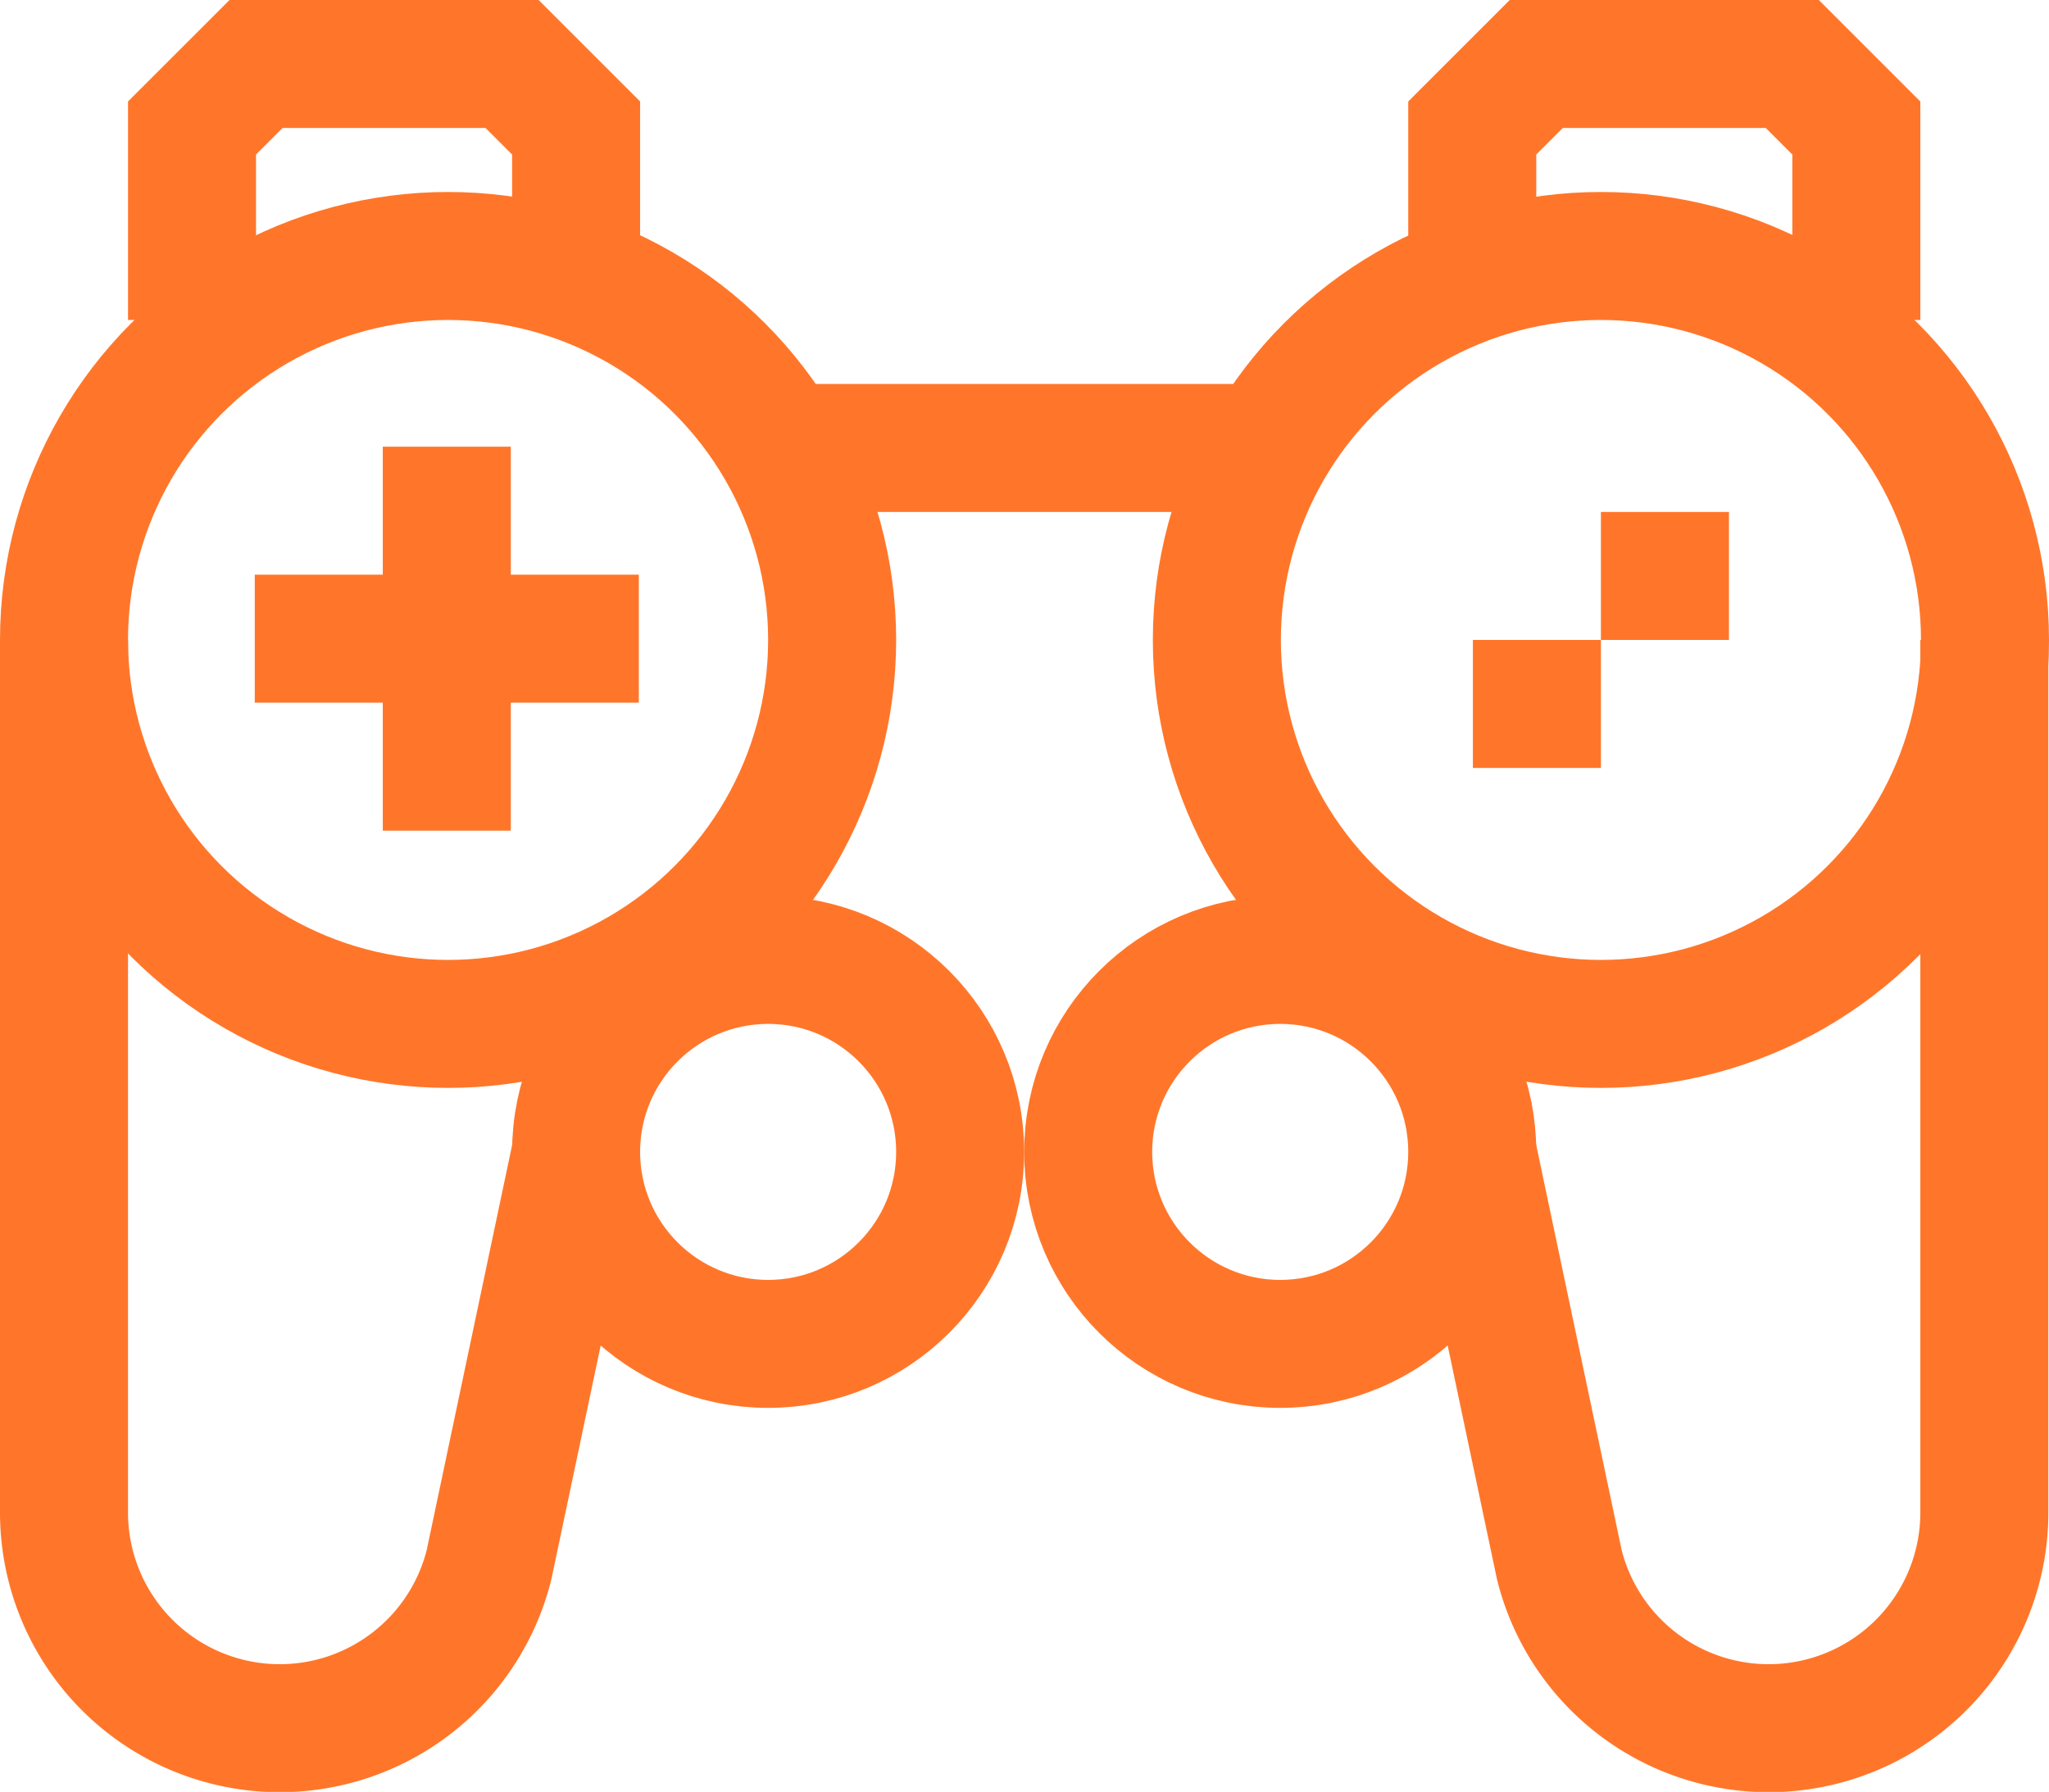 <svg xmlns="http://www.w3.org/2000/svg" viewBox="0 0 32.01 28" id="svg43"><defs id="defs7"><style id="style2">.cls-1,.cls-3,.cls-4{fill:none}.cls-3,.cls-4{stroke:#ff762a;stroke-width:2px}.cls-3{stroke-miterlimit:10}.cls-4{stroke-linejoin:round}</style></defs><path id="line11" class="cls-3" fill="none" stroke="#ff762a" stroke-width="2" stroke-miterlimit="10" d="M3.98 9.98h6"></path><path id="rect49" class="cls-1" fill="none" d="M0 0h32.01v28H0z"></path><path class="cls-3" id="line15" fill="none" stroke="#ff762a" stroke-width="2" stroke-miterlimit="10" d="M6.98 12.98v-6"></path><circle id="circle17" r="6" cy="10" cx="7" class="cls-3" fill="none" stroke="#ff762a" stroke-width="2" stroke-miterlimit="10"></circle><circle id="circle19" r="6" cy="10" cx="25.01" class="cls-3" fill="none" stroke="#ff762a" stroke-width="2" stroke-miterlimit="10"></circle><path id="line21" class="cls-4" fill="none" stroke="#ff762a" stroke-width="2" stroke-linejoin="round" d="M12.42 7h7.33"></path><circle id="circle23" r="3" cy="18" cx="12" class="cls-4" fill="none" stroke="#ff762a" stroke-width="2" stroke-linejoin="round"></circle><circle id="circle25" r="3" cy="18" cx="20" class="cls-4" fill="none" stroke="#ff762a" stroke-width="2" stroke-linejoin="round"></circle><path id="path27" d="M1 10v13.63a3.37 3.37 0 0 0 6.64.82L9 18" class="cls-4" fill="none" stroke="#ff762a" stroke-width="2" stroke-linejoin="round"></path><path id="path29" d="M31 10v13.63a3.37 3.37 0 0 1-6.64.82L23 18" class="cls-4" fill="none" stroke="#ff762a" stroke-width="2" stroke-linejoin="round"></path><path id="path31" d="M3 5V2l1-1h4l1 1v2" class="cls-3" fill="none" stroke="#ff762a" stroke-width="2" stroke-miterlimit="10"></path><path id="polyline33" class="cls-3" fill="none" stroke="#ff762a" stroke-width="2" stroke-miterlimit="10" d="M29 5V2l-1-1h-4l-1 1v2"></path><path id="line35" class="cls-3" fill="none" stroke="#ff762a" stroke-width="2" stroke-miterlimit="10" d="M26.01 8v2"></path><path id="line37" class="cls-3" fill="none" stroke="#ff762a" stroke-width="2" stroke-miterlimit="10" d="M24.01 10v2"></path><path id="rect4" class="cls-1" fill="none" d="M0 0h32.01v28H0z"></path></svg>